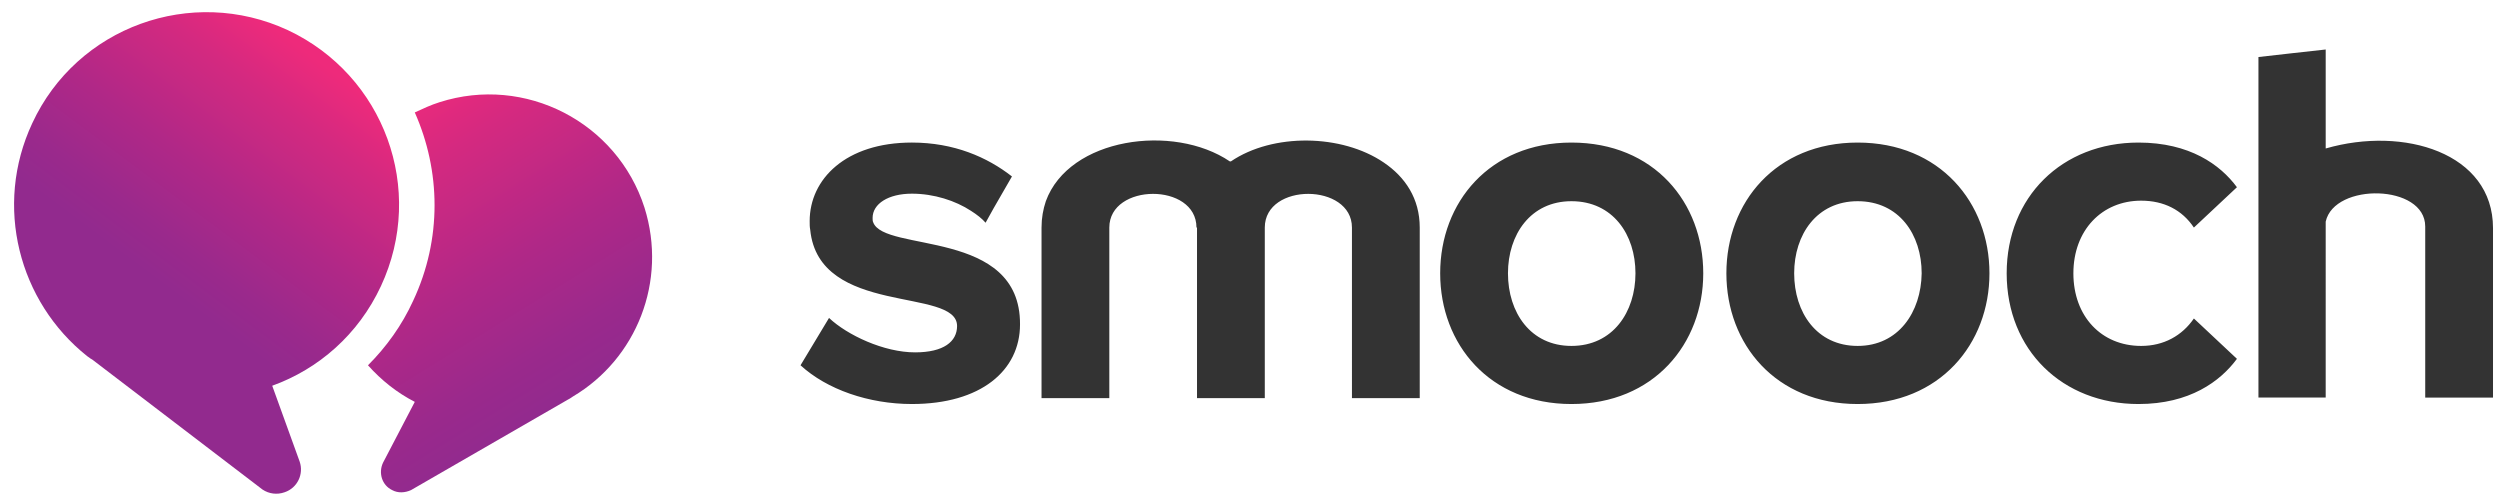 <svg xmlns="http://www.w3.org/2000/svg" viewBox="0 0 464.7 92.7"><linearGradient id="a" gradientUnits="userSpaceOnUse" x1="-5514.015" y1="-3.127" x2="-5471.149" y2="54.186" gradientTransform="matrix(-1 0 0 1 -5439.42 0)"><stop offset=".291" stop-color="#EE2A7B"/><stop offset=".442" stop-color="#D42980"/><stop offset=".699" stop-color="#B02887"/><stop offset=".892" stop-color="#9A298C"/><stop offset="1" stop-color="#922A8E"/></linearGradient><path fill="url(#a)" d="M6 22.9C14.3 5 35.6-2.7 53.5 5.6 71.4 14 79.2 35.2 70.8 53.2c-4.2 9-11.6 15.4-20.2 18.5l5.1 14.1c.8 2.3-.4 4.9-2.8 5.7-1.4.5-2.9.3-4.1-.5L17.1 66.8c-.1 0-.1-.1-.2-.1l-.7-.5C3.5 56.1-1.2 38.3 6 22.9z"/><linearGradient id="b" gradientUnits="userSpaceOnUse" x1="103.151" y1="75.487" x2="61.036" y2="7.558"><stop offset="0" stop-color="#922A8E"/><stop offset=".121" stop-color="#9A298C"/><stop offset=".341" stop-color="#B02887"/><stop offset=".63" stop-color="#D42980"/><stop offset=".801" stop-color="#EE2A7B"/></linearGradient><path fill="url(#b)" d="M119.8 38.6C114.7 22.7 97.6 13.9 81.7 19c-1.6.5-3.1 1.2-4.6 1.9 4.8 10.8 5.1 23.5-.3 35-2.1 4.6-5 8.6-8.4 12 2.5 2.8 5.4 5.1 8.7 6.8L71.2 86c-.9 1.9-.2 4.2 1.7 5.1 1.1.6 2.4.5 3.5 0l29.3-16.9c.1 0 .1-.1.2-.1l.6-.4c11.8-7 17.6-21.4 13.3-35.1z"/><g fill="#333"><path d="M162.3 41.3c-.1-.2-.1-.5-.1-.8 0-2.6 2.9-4.5 7.3-4.5 4.1 0 8.1 1.3 11 3.2 1.1.7 2 1.4 2.7 2.2l1.5-2.7 3.4-5.9c-4.6-3.6-10.8-6.3-18.6-6.3-12.3 0-19 6.8-19 14.6 0 .6 0 1.1.1 1.6 1.6 16.2 27.3 10.6 27.3 17.9 0 2.9-2.5 4.9-7.8 4.9-5.8 0-12.6-3.2-16-6.4l-5.3 8.8c4.9 4.5 12.7 7.2 20.7 7.2 12.8 0 20.1-6.2 20.1-14.8.1-17.9-25.3-13.3-27.3-19zM257.2 30.2c-7.8-5.3-20.6-5.5-28.4-.2h-.1-.1c-10.5-7.1-29.9-4.4-34.2 7.4-.5 1.5-.8 3.1-.8 4.9V74h12.6V42.3c0-8.3 16.2-8.4 16.2 0h.1V74h12.6V42.3c0-8.4 16.2-8.3 16.2 0V74h12.6V42.3c0-5.4-2.7-9.4-6.7-12.1zM398 37.3c4.2 0 7.6 1.7 9.8 5l8-7.5c-3.1-4.2-8.8-8.3-18.3-8.3-14.2 0-24.5 10.1-24.5 24.3 0 14.3 10.4 24.3 24.5 24.3 9.5 0 15.2-4.2 18.3-8.4l-8-7.5c-2.2 3.2-5.6 5.1-9.8 5.1-7.4 0-12.6-5.5-12.6-13.5s5.3-13.5 12.6-13.5zM432.3 27.6V9.2c-3.8.4-8 .9-12.5 1.4V73.9h12.5V41.2c1.6-7.3 18.5-7 18.5.9v31.8h12.6V42.4c0-14-16.6-19-31.1-14.8zM292.1 26.5c-15.2 0-24.4 11.1-24.4 24.3s9.2 24.3 24.4 24.3c15.3 0 24.5-11.2 24.5-24.3s-9.1-24.3-24.5-24.3zm0 37.8c-7.6 0-11.8-6.2-11.8-13.5 0-7.2 4.2-13.4 11.8-13.4 7.7 0 11.9 6.2 11.9 13.4s-4.2 13.5-11.9 13.5zM345.3 26.5c-15.2 0-24.4 11.1-24.4 24.3s9.2 24.3 24.4 24.3c15.3 0 24.5-11.2 24.5-24.3s-9.2-24.3-24.5-24.3zm0 37.8c-7.6 0-11.8-6.2-11.8-13.5 0-7.2 4.2-13.4 11.8-13.4 7.7 0 11.9 6.2 11.9 13.4-.1 7.2-4.3 13.5-11.9 13.5z"/></g></svg>
